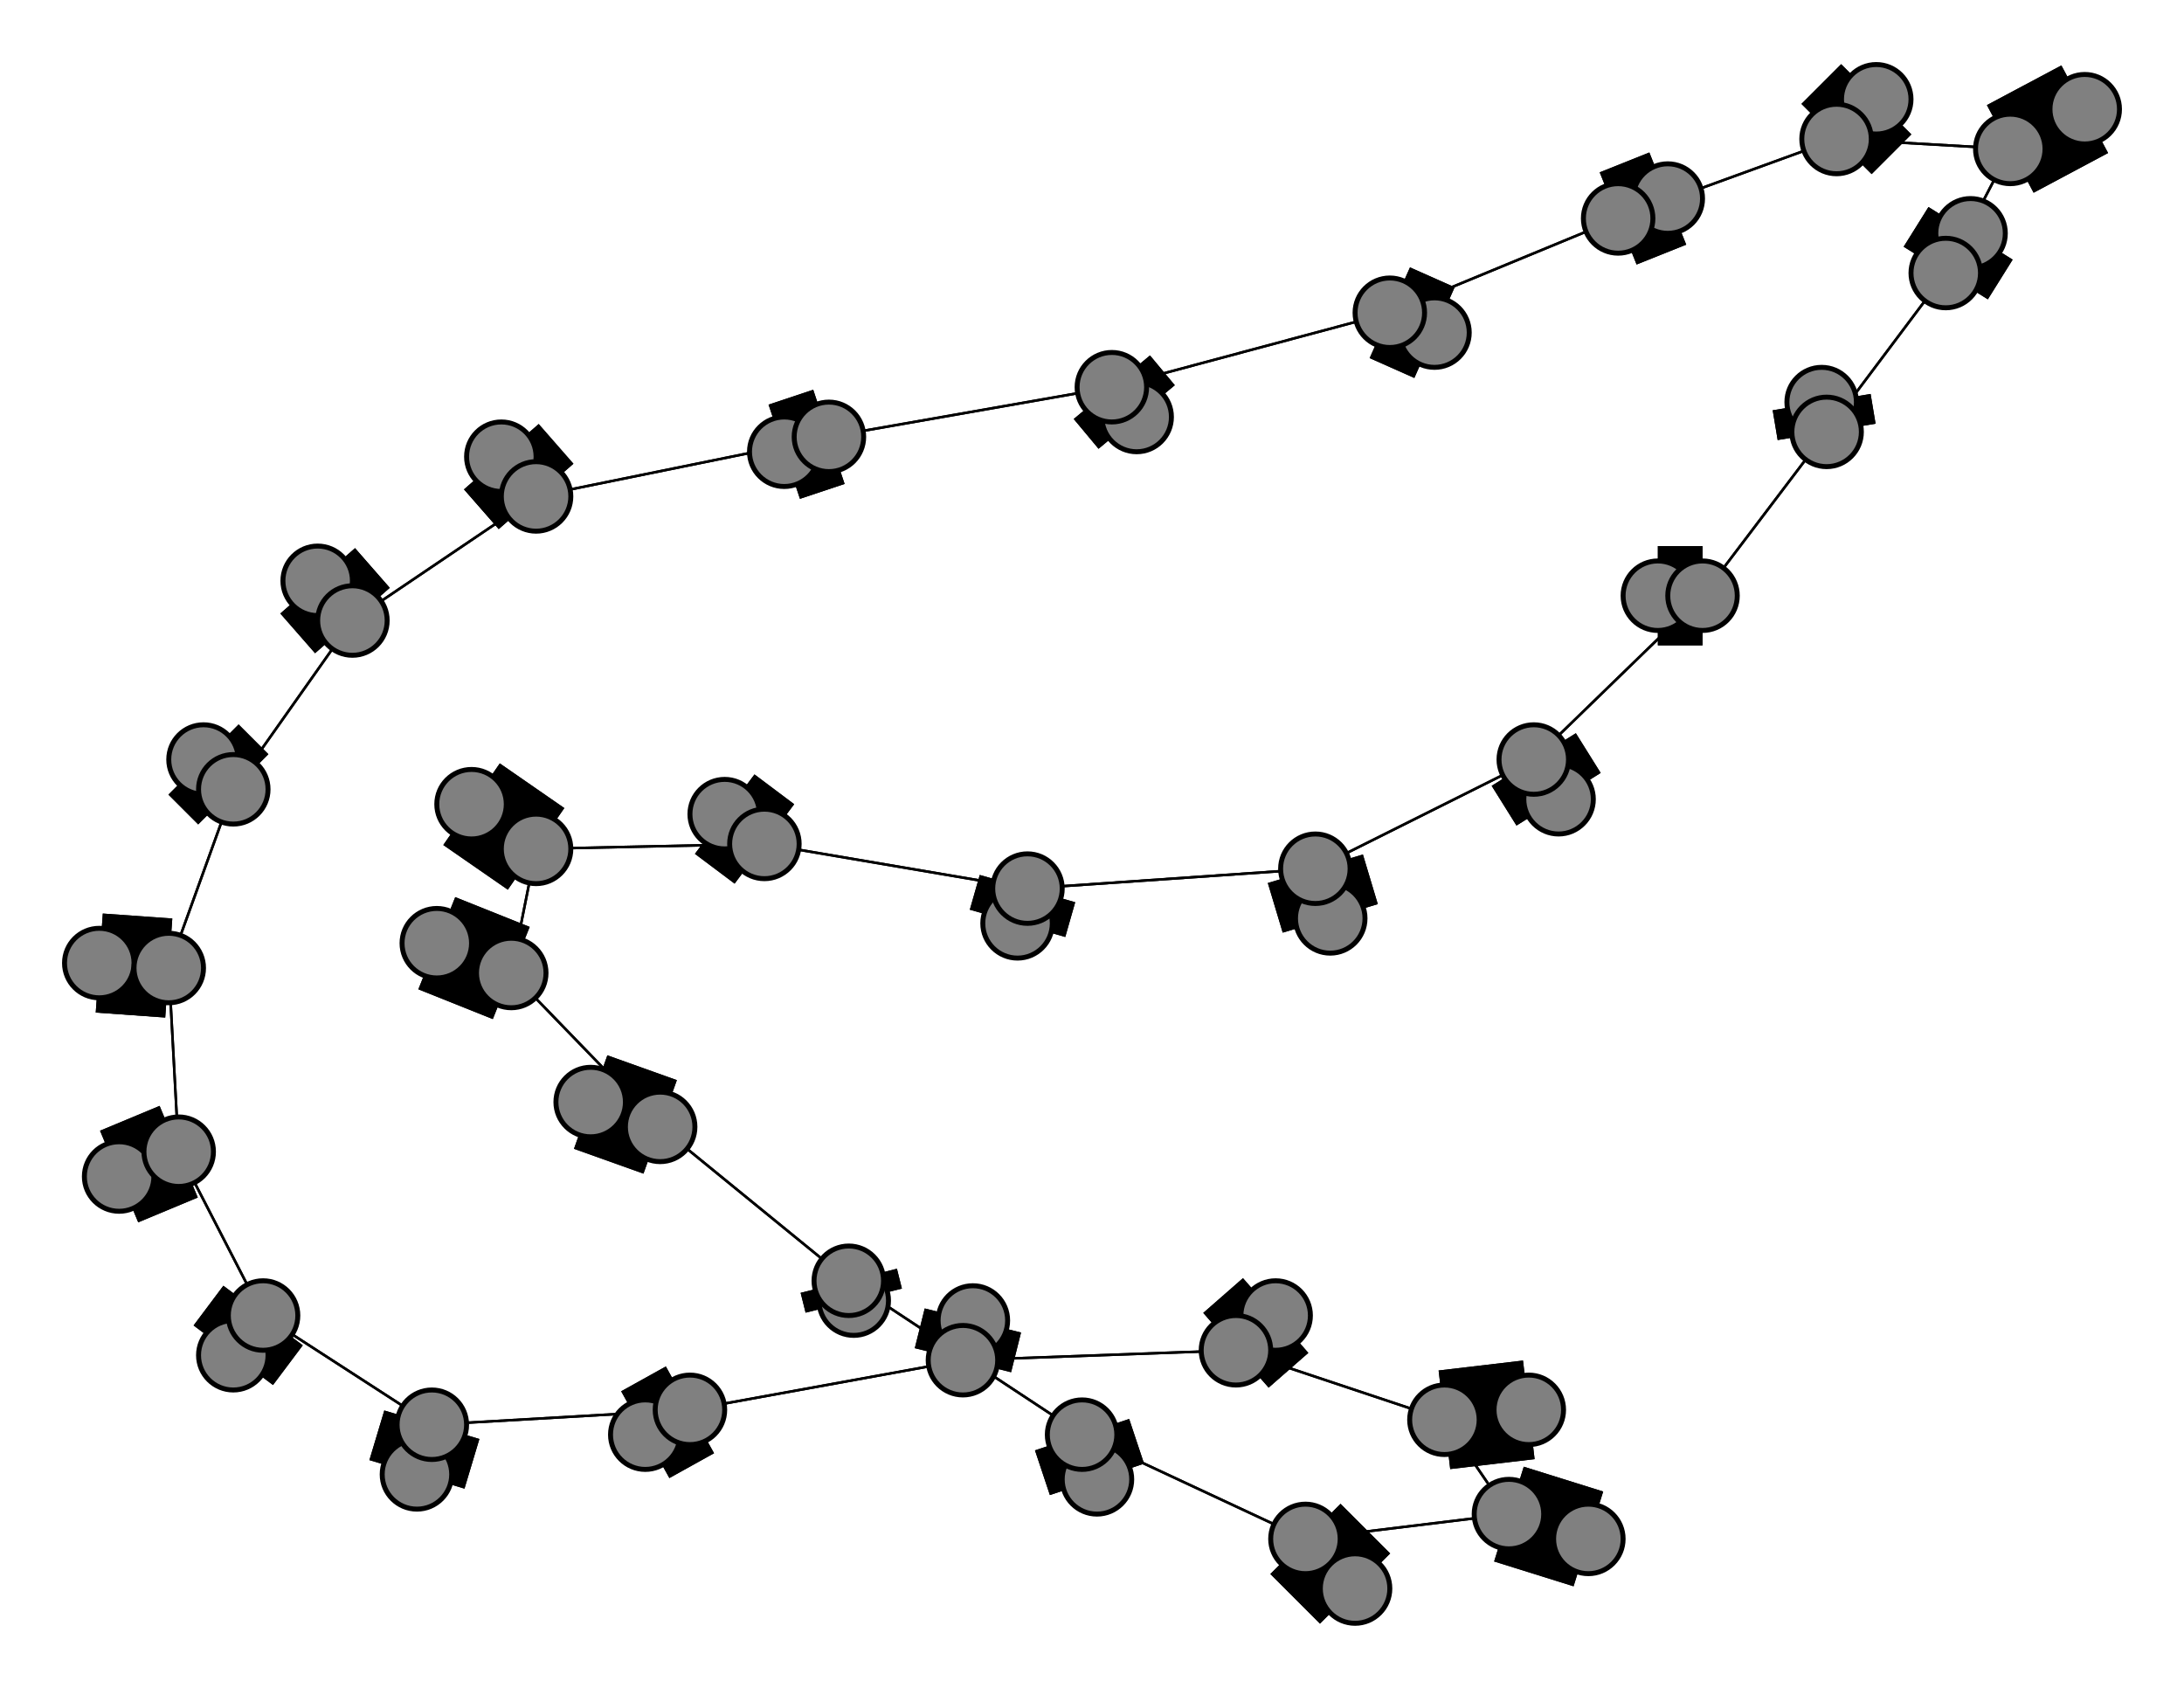 <svg width="440" height="340" xmlns="http://www.w3.org/2000/svg">
<path stroke-width="20.0" stroke="black" d="M 20 194 34 195"/>
<path stroke-width="0.5" stroke="black" d="M 167 88 224 78"/>
<path stroke-width="0.5" stroke="black" d="M 167 88 108 100"/>
<path stroke-width="20.0" stroke="black" d="M 158 91 167 88"/>
<path stroke-width="20.0" stroke="black" d="M 326 44 336 40"/>
<path stroke-width="0.5" stroke="black" d="M 326 44 280 63"/>
<path stroke-width="0.5" stroke="black" d="M 326 44 370 28"/>
<path stroke-width="20.0" stroke="black" d="M 336 40 326 44"/>
<path stroke-width="0.5" stroke="black" d="M 103 196 133 227"/>
<path stroke-width="20.0" stroke="black" d="M 103 196 88 190"/>
<path stroke-width="0.5" stroke="black" d="M 103 196 108 171"/>
<path stroke-width="20.0" stroke="black" d="M 88 190 103 196"/>
<path stroke-width="0.5" stroke="black" d="M 108 171 103 196"/>
<path stroke-width="20.0" stroke="black" d="M 108 171 95 162"/>
<path stroke-width="0.5" stroke="black" d="M 108 171 154 170"/>
<path stroke-width="20.0" stroke="black" d="M 95 162 108 171"/>
<path stroke-width="20.0" stroke="black" d="M 309 153 314 161"/>
<path stroke-width="0.5" stroke="black" d="M 309 153 343 120"/>
<path stroke-width="0.5" stroke="black" d="M 309 153 265 175"/>
<path stroke-width="20.0" stroke="black" d="M 314 161 309 153"/>
<path stroke-width="0.5" stroke="black" d="M 291 286 304 305"/>
<path stroke-width="20.0" stroke="black" d="M 291 286 308 284"/>
<path stroke-width="0.5" stroke="black" d="M 291 286 249 272"/>
<path stroke-width="20.0" stroke="black" d="M 308 284 291 286"/>
<path stroke-width="0.5" stroke="black" d="M 249 272 194 274"/>
<path stroke-width="0.5" stroke="black" d="M 249 272 291 286"/>
<path stroke-width="20.0" stroke="black" d="M 249 272 257 265"/>
<path stroke-width="20.0" stroke="black" d="M 257 265 249 272"/>
<path stroke-width="20.0" stroke="black" d="M 167 88 158 91"/>
<path stroke-width="0.5" stroke="black" d="M 224 78 167 88"/>
<path stroke-width="20.0" stroke="black" d="M 172 262 171 258"/>
<path stroke-width="20.0" stroke="black" d="M 171 258 172 262"/>
<path stroke-width="0.5" stroke="black" d="M 87 287 139 284"/>
<path stroke-width="20.0" stroke="black" d="M 84 297 87 287"/>
<path stroke-width="0.5" stroke="black" d="M 53 265 87 287"/>
<path stroke-width="20.0" stroke="black" d="M 53 265 47 273"/>
<path stroke-width="0.5" stroke="black" d="M 53 265 36 232"/>
<path stroke-width="20.0" stroke="black" d="M 47 273 53 265"/>
<path stroke-width="20.0" stroke="black" d="M 304 305 320 310"/>
<path stroke-width="0.5" stroke="black" d="M 304 305 291 286"/>
<path stroke-width="0.5" stroke="black" d="M 304 305 263 310"/>
<path stroke-width="20.0" stroke="black" d="M 320 310 304 305"/>
<path stroke-width="0.5" stroke="black" d="M 36 232 53 265"/>
<path stroke-width="20.0" stroke="black" d="M 36 232 24 237"/>
<path stroke-width="0.5" stroke="black" d="M 36 232 34 195"/>
<path stroke-width="20.0" stroke="black" d="M 24 237 36 232"/>
<path stroke-width="20.0" stroke="black" d="M 133 227 119 222"/>
<path stroke-width="0.5" stroke="black" d="M 133 227 171 258"/>
<path stroke-width="0.5" stroke="black" d="M 133 227 103 196"/>
<path stroke-width="20.0" stroke="black" d="M 119 222 133 227"/>
<path stroke-width="20.0" stroke="black" d="M 194 274 196 266"/>
<path stroke-width="0.5" stroke="black" d="M 194 274 139 284"/>
<path stroke-width="0.5" stroke="black" d="M 194 274 249 272"/>
<path stroke-width="20.0" stroke="black" d="M 196 266 194 274"/>
<path stroke-width="0.5" stroke="black" d="M 139 284 87 287"/>
<path stroke-width="0.5" stroke="black" d="M 139 284 194 274"/>
<path stroke-width="20.0" stroke="black" d="M 139 284 130 289"/>
<path stroke-width="20.0" stroke="black" d="M 130 289 139 284"/>
<path stroke-width="0.5" stroke="black" d="M 171 258 133 227"/>
<path stroke-width="0.5" stroke="black" d="M 171 258 218 289"/>
<path stroke-width="20.0" stroke="black" d="M 224 78 229 84"/>
<path stroke-width="0.5" stroke="black" d="M 224 78 280 63"/>
<path stroke-width="20.0" stroke="black" d="M 229 84 224 78"/>
<path stroke-width="0.5" stroke="black" d="M 265 175 309 153"/>
<path stroke-width="20.0" stroke="black" d="M 265 175 268 185"/>
<path stroke-width="0.5" stroke="black" d="M 265 175 207 179"/>
<path stroke-width="20.0" stroke="black" d="M 268 185 265 175"/>
<path stroke-width="0.5" stroke="black" d="M 108 100 167 88"/>
<path stroke-width="20.0" stroke="black" d="M 108 100 101 92"/>
<path stroke-width="0.5" stroke="black" d="M 108 100 71 125"/>
<path stroke-width="20.0" stroke="black" d="M 101 92 108 100"/>
<path stroke-width="0.5" stroke="black" d="M 71 125 108 100"/>
<path stroke-width="20.0" stroke="black" d="M 71 125 64 117"/>
<path stroke-width="0.5" stroke="black" d="M 71 125 47 159"/>
<path stroke-width="20.0" stroke="black" d="M 64 117 71 125"/>
<path stroke-width="0.5" stroke="black" d="M 207 179 265 175"/>
<path stroke-width="20.0" stroke="black" d="M 207 179 205 186"/>
<path stroke-width="0.5" stroke="black" d="M 207 179 154 170"/>
<path stroke-width="20.0" stroke="black" d="M 205 186 207 179"/>
<path stroke-width="0.5" stroke="black" d="M 154 170 108 171"/>
<path stroke-width="0.5" stroke="black" d="M 154 170 207 179"/>
<path stroke-width="20.0" stroke="black" d="M 154 170 146 164"/>
<path stroke-width="20.0" stroke="black" d="M 146 164 154 170"/>
<path stroke-width="0.5" stroke="black" d="M 47 159 71 125"/>
<path stroke-width="20.0" stroke="black" d="M 47 159 41 153"/>
<path stroke-width="0.5" stroke="black" d="M 47 159 34 195"/>
<path stroke-width="20.0" stroke="black" d="M 41 153 47 159"/>
<path stroke-width="0.5" stroke="black" d="M 34 195 36 232"/>
<path stroke-width="0.5" stroke="black" d="M 34 195 47 159"/>
<path stroke-width="20.0" stroke="black" d="M 34 195 20 194"/>
<path stroke-width="20.0" stroke="black" d="M 397 47 392 55"/>
<path stroke-width="20.0" stroke="black" d="M 392 55 397 47"/>
<path stroke-width="0.5" stroke="black" d="M 392 55 368 87"/>
<path stroke-width="0.5" stroke="black" d="M 392 55 405 30"/>
<path stroke-width="0.5" stroke="black" d="M 280 63 326 44"/>
<path stroke-width="0.5" stroke="black" d="M 280 63 224 78"/>
<path stroke-width="20.0" stroke="black" d="M 280 63 289 67"/>
<path stroke-width="20.0" stroke="black" d="M 289 67 280 63"/>
<path stroke-width="0.5" stroke="black" d="M 218 289 171 258"/>
<path stroke-width="20.0" stroke="black" d="M 218 289 221 298"/>
<path stroke-width="0.5" stroke="black" d="M 218 289 263 310"/>
<path stroke-width="20.0" stroke="black" d="M 221 298 218 289"/>
<path stroke-width="0.5" stroke="black" d="M 263 310 304 305"/>
<path stroke-width="0.5" stroke="black" d="M 263 310 218 289"/>
<path stroke-width="20.0" stroke="black" d="M 263 310 273 320"/>
<path stroke-width="20.0" stroke="black" d="M 273 320 263 310"/>
<path stroke-width="0.5" stroke="black" d="M 370 28 326 44"/>
<path stroke-width="0.5" stroke="black" d="M 87 287 53 265"/>
<path stroke-width="20.0" stroke="black" d="M 370 28 378 20"/>
<path stroke-width="20.0" stroke="black" d="M 378 20 370 28"/>
<path stroke-width="0.5" stroke="black" d="M 405 30 370 28"/>
<path stroke-width="20.0" stroke="black" d="M 405 30 420 22"/>
<path stroke-width="0.5" stroke="black" d="M 405 30 392 55"/>
<path stroke-width="20.0" stroke="black" d="M 420 22 405 30"/>
<path stroke-width="0.5" stroke="black" d="M 343 120 309 153"/>
<path stroke-width="20.0" stroke="black" d="M 343 120 334 120"/>
<path stroke-width="0.5" stroke="black" d="M 343 120 368 87"/>
<path stroke-width="20.0" stroke="black" d="M 334 120 343 120"/>
<path stroke-width="0.5" stroke="black" d="M 368 87 343 120"/>
<path stroke-width="20.0" stroke="black" d="M 368 87 367 81"/>
<path stroke-width="0.5" stroke="black" d="M 368 87 392 55"/>
<path stroke-width="20.0" stroke="black" d="M 367 81 368 87"/>
<path stroke-width="0.5" stroke="black" d="M 370 28 405 30"/>
<path stroke-width="20.0" stroke="black" d="M 87 287 84 297"/>
<circle cx="20" cy="194" r="7.0" style="fill:gray;stroke:black;stroke-width:1.0"/>
<circle cx="34" cy="195" r="7.0" style="fill:gray;stroke:black;stroke-width:1.0"/>
<circle cx="41" cy="153" r="7.0" style="fill:gray;stroke:black;stroke-width:1.0"/>
<circle cx="47" cy="159" r="7.0" style="fill:gray;stroke:black;stroke-width:1.0"/>
<circle cx="146" cy="164" r="7.0" style="fill:gray;stroke:black;stroke-width:1.0"/>
<circle cx="154" cy="170" r="7.0" style="fill:gray;stroke:black;stroke-width:1.0"/>
<circle cx="205" cy="186" r="7.0" style="fill:gray;stroke:black;stroke-width:1.0"/>
<circle cx="207" cy="179" r="7.0" style="fill:gray;stroke:black;stroke-width:1.0"/>
<circle cx="64" cy="117" r="7.0" style="fill:gray;stroke:black;stroke-width:1.0"/>
<circle cx="71" cy="125" r="7.0" style="fill:gray;stroke:black;stroke-width:1.0"/>
<circle cx="101" cy="92" r="7.0" style="fill:gray;stroke:black;stroke-width:1.0"/>
<circle cx="108" cy="100" r="7.0" style="fill:gray;stroke:black;stroke-width:1.0"/>
<circle cx="268" cy="185" r="7.0" style="fill:gray;stroke:black;stroke-width:1.0"/>
<circle cx="265" cy="175" r="7.0" style="fill:gray;stroke:black;stroke-width:1.0"/>
<circle cx="397" cy="47" r="7.0" style="fill:gray;stroke:black;stroke-width:1.0"/>
<circle cx="392" cy="55" r="7.0" style="fill:gray;stroke:black;stroke-width:1.0"/>
<circle cx="367" cy="81" r="7.0" style="fill:gray;stroke:black;stroke-width:1.0"/>
<circle cx="368" cy="87" r="7.0" style="fill:gray;stroke:black;stroke-width:1.0"/>
<circle cx="334" cy="120" r="7.0" style="fill:gray;stroke:black;stroke-width:1.0"/>
<circle cx="343" cy="120" r="7.0" style="fill:gray;stroke:black;stroke-width:1.0"/>
<circle cx="420" cy="22" r="7.0" style="fill:gray;stroke:black;stroke-width:1.0"/>
<circle cx="405" cy="30" r="7.0" style="fill:gray;stroke:black;stroke-width:1.0"/>
<circle cx="378" cy="20" r="7.0" style="fill:gray;stroke:black;stroke-width:1.0"/>
<circle cx="370" cy="28" r="7.0" style="fill:gray;stroke:black;stroke-width:1.0"/>
<circle cx="273" cy="320" r="7.0" style="fill:gray;stroke:black;stroke-width:1.0"/>
<circle cx="263" cy="310" r="7.0" style="fill:gray;stroke:black;stroke-width:1.0"/>
<circle cx="221" cy="298" r="7.0" style="fill:gray;stroke:black;stroke-width:1.0"/>
<circle cx="218" cy="289" r="7.0" style="fill:gray;stroke:black;stroke-width:1.0"/>
<circle cx="289" cy="67" r="7.0" style="fill:gray;stroke:black;stroke-width:1.0"/>
<circle cx="280" cy="63" r="7.0" style="fill:gray;stroke:black;stroke-width:1.0"/>
<circle cx="229" cy="84" r="7.0" style="fill:gray;stroke:black;stroke-width:1.0"/>
<circle cx="224" cy="78" r="7.0" style="fill:gray;stroke:black;stroke-width:1.0"/>
<circle cx="257" cy="265" r="7.0" style="fill:gray;stroke:black;stroke-width:1.0"/>
<circle cx="249" cy="272" r="7.0" style="fill:gray;stroke:black;stroke-width:1.0"/>
<circle cx="308" cy="284" r="7.0" style="fill:gray;stroke:black;stroke-width:1.0"/>
<circle cx="291" cy="286" r="7.0" style="fill:gray;stroke:black;stroke-width:1.0"/>
<circle cx="314" cy="161" r="7.0" style="fill:gray;stroke:black;stroke-width:1.0"/>
<circle cx="309" cy="153" r="7.0" style="fill:gray;stroke:black;stroke-width:1.0"/>
<circle cx="95" cy="162" r="7.0" style="fill:gray;stroke:black;stroke-width:1.0"/>
<circle cx="108" cy="171" r="7.0" style="fill:gray;stroke:black;stroke-width:1.0"/>
<circle cx="88" cy="190" r="7.0" style="fill:gray;stroke:black;stroke-width:1.0"/>
<circle cx="103" cy="196" r="7.0" style="fill:gray;stroke:black;stroke-width:1.0"/>
<circle cx="336" cy="40" r="7.0" style="fill:gray;stroke:black;stroke-width:1.0"/>
<circle cx="326" cy="44" r="7.0" style="fill:gray;stroke:black;stroke-width:1.0"/>
<circle cx="158" cy="91" r="7.0" style="fill:gray;stroke:black;stroke-width:1.0"/>
<circle cx="167" cy="88" r="7.0" style="fill:gray;stroke:black;stroke-width:1.0"/>
<circle cx="172" cy="262" r="7.0" style="fill:gray;stroke:black;stroke-width:1.0"/>
<circle cx="171" cy="258" r="7.0" style="fill:gray;stroke:black;stroke-width:1.0"/>
<circle cx="130" cy="289" r="7.0" style="fill:gray;stroke:black;stroke-width:1.0"/>
<circle cx="139" cy="284" r="7.0" style="fill:gray;stroke:black;stroke-width:1.0"/>
<circle cx="196" cy="266" r="7.0" style="fill:gray;stroke:black;stroke-width:1.0"/>
<circle cx="194" cy="274" r="7.0" style="fill:gray;stroke:black;stroke-width:1.0"/>
<circle cx="119" cy="222" r="7.0" style="fill:gray;stroke:black;stroke-width:1.0"/>
<circle cx="133" cy="227" r="7.0" style="fill:gray;stroke:black;stroke-width:1.0"/>
<circle cx="24" cy="237" r="7.0" style="fill:gray;stroke:black;stroke-width:1.0"/>
<circle cx="36" cy="232" r="7.0" style="fill:gray;stroke:black;stroke-width:1.0"/>
<circle cx="320" cy="310" r="7.0" style="fill:gray;stroke:black;stroke-width:1.0"/>
<circle cx="304" cy="305" r="7.0" style="fill:gray;stroke:black;stroke-width:1.0"/>
<circle cx="47" cy="273" r="7.0" style="fill:gray;stroke:black;stroke-width:1.0"/>
<circle cx="53" cy="265" r="7.0" style="fill:gray;stroke:black;stroke-width:1.0"/>
<circle cx="84" cy="297" r="7.0" style="fill:gray;stroke:black;stroke-width:1.0"/>
<circle cx="87" cy="287" r="7.0" style="fill:gray;stroke:black;stroke-width:1.0"/>
</svg>
